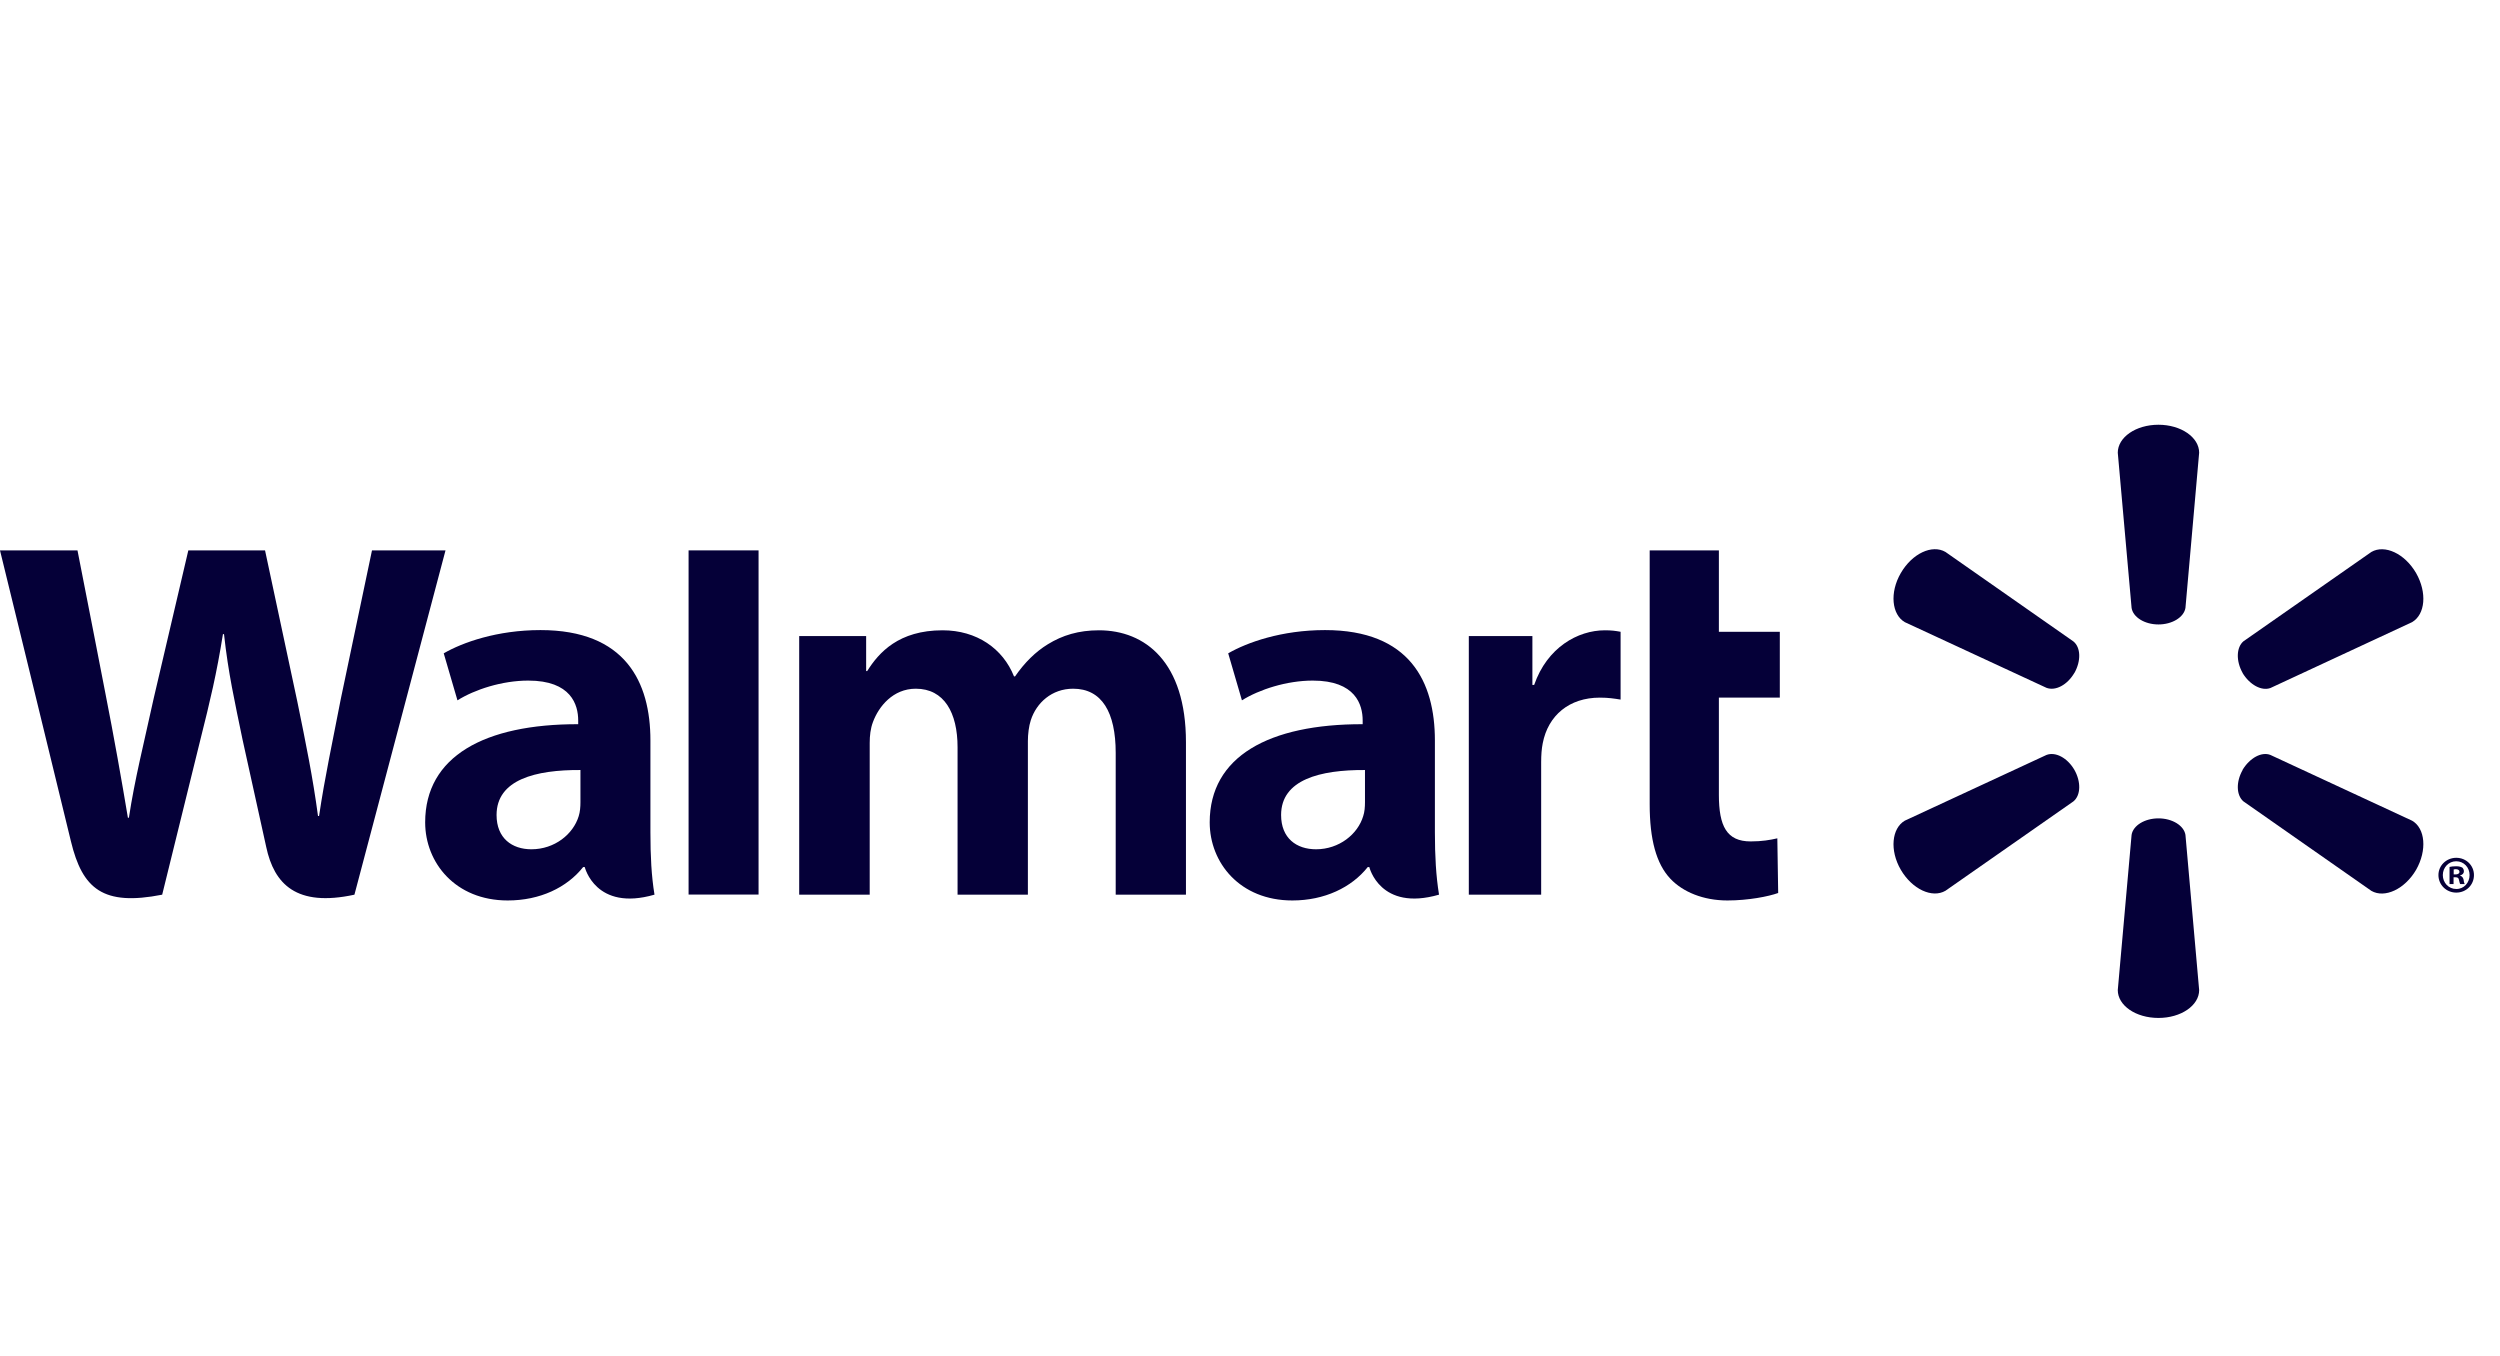 <svg width="118" height="64" viewBox="0 0 118 64" fill="none" xmlns="http://www.w3.org/2000/svg">
<g id="Walmart_Index_Only.svg">
<path id="Vector" d="M67.727 34.948C67.727 32.183 66.544 29.74 62.541 29.74C60.487 29.74 58.856 30.325 57.971 30.837L58.619 33.056C59.434 32.545 60.733 32.124 61.96 32.124C63.986 32.121 64.318 33.268 64.318 34.005V34.182C59.895 34.175 57.098 35.703 57.098 38.816C57.098 40.718 58.518 42.502 60.999 42.502C62.514 42.502 63.793 41.89 64.557 40.926H64.632C64.632 40.926 65.136 43.034 67.922 42.228C67.78 41.345 67.727 40.415 67.727 39.284V34.948ZM64.427 37.867C64.427 38.091 64.409 38.323 64.343 38.522C64.088 39.373 63.209 40.086 62.116 40.086C61.193 40.086 60.468 39.563 60.468 38.468C60.468 36.794 62.318 36.333 64.427 36.345" fill="#050038"/>
<path id="Vector_2" d="M0 25.978C0 25.978 2.89 37.8 3.349 39.715C3.89 41.953 4.859 42.78 7.655 42.229L9.461 34.899C9.918 33.083 10.229 31.78 10.523 29.93H10.573C10.778 31.799 11.073 33.083 11.447 34.904C11.447 34.904 12.184 38.235 12.566 39.979C12.938 41.724 13.985 42.825 16.729 42.229L21.028 25.978H17.558L16.082 33.008C15.691 35.045 15.336 36.649 15.06 38.515H15.01C14.761 36.669 14.445 35.13 14.038 33.135L12.51 25.978H8.889L7.257 32.952C6.792 35.082 6.357 36.789 6.084 38.597H6.037C5.755 36.901 5.373 34.741 4.968 32.692C4.968 32.692 3.999 27.698 3.657 25.978" fill="#050038"/>
<path id="Vector_3" d="M30.7 34.948C30.7 32.183 29.513 29.74 25.51 29.74C23.462 29.74 21.828 30.325 20.944 30.837L21.592 33.056C22.403 32.545 23.701 32.124 24.932 32.124C26.959 32.121 27.291 33.268 27.291 34.005V34.182C22.867 34.175 20.068 35.703 20.068 38.816C20.068 40.718 21.493 42.502 23.963 42.502C25.492 42.502 26.76 41.89 27.524 40.926H27.601C27.601 40.926 28.108 43.034 30.892 42.228C30.748 41.345 30.7 40.415 30.7 39.284V34.948ZM27.397 37.867C27.397 38.091 27.378 38.323 27.315 38.522C27.057 39.373 26.179 40.086 25.082 40.086C24.165 40.086 23.438 39.563 23.438 38.468C23.438 36.794 25.287 36.333 27.397 36.345" fill="#050038"/>
<path id="Vector_4" d="M32.501 25.978V42.223H35.804V38.779V25.978H32.501Z" fill="#050038"/>
<path id="Vector_5" d="M77.865 25.978V37.964C77.865 39.619 78.175 40.772 78.844 41.479C79.431 42.099 80.391 42.502 81.534 42.502C82.516 42.502 83.477 42.314 83.93 42.149L83.89 39.569C83.551 39.647 83.163 39.715 82.631 39.715C81.503 39.715 81.131 39 81.131 37.515V32.926H84.007V29.822H81.131V25.978" fill="#050038"/>
<path id="Vector_6" d="M69.328 30.021V42.228H72.743V35.977C72.743 35.64 72.764 35.35 72.817 35.081C73.072 33.763 74.072 32.928 75.513 32.928C75.916 32.928 76.189 32.972 76.492 33.02V29.82C76.238 29.774 76.064 29.75 75.751 29.75C74.473 29.75 73.025 30.561 72.413 32.328H72.329V30.021" fill="#050038"/>
<path id="Vector_7" d="M37.722 30.021V42.228H41.05V35.063C41.05 34.727 41.087 34.384 41.206 34.073C41.476 33.347 42.148 32.507 43.225 32.507C44.565 32.507 45.197 33.638 45.197 35.27V42.228H48.516V34.978C48.516 34.661 48.561 34.273 48.654 33.993C48.92 33.17 49.647 32.507 50.652 32.507C52.005 32.507 52.661 33.614 52.661 35.537V42.228H55.977V35.031C55.977 31.249 54.054 29.75 51.87 29.75C50.909 29.75 50.145 29.986 49.458 30.409C48.877 30.765 48.367 31.268 47.911 31.925H47.861C47.336 30.611 46.102 29.75 44.49 29.75C42.424 29.75 41.485 30.793 40.932 31.674H40.882V30.021" fill="#050038"/>
<path id="Vector_8" d="M101.879 29.474C102.532 29.474 103.081 29.133 103.153 28.695L103.8 21.368C103.8 20.642 102.945 20.048 101.879 20.048C100.807 20.048 99.959 20.642 99.959 21.368L100.611 28.695C100.68 29.133 101.226 29.474 101.879 29.474Z" fill="#050038"/>
<path id="Vector_9" d="M97.91 31.767C98.233 31.195 98.214 30.559 97.865 30.276L91.826 26.052C91.197 25.686 90.257 26.122 89.719 27.047C89.182 27.97 89.291 29.006 89.906 29.365L96.593 32.465C97.021 32.626 97.58 32.328 97.91 31.761" fill="#050038"/>
<path id="Vector_10" d="M105.847 31.761C106.189 32.328 106.748 32.626 107.165 32.474L113.851 29.365C114.473 28.999 114.566 27.973 114.04 27.05C113.504 26.125 112.558 25.691 111.931 26.051L105.89 30.27C105.555 30.557 105.531 31.196 105.854 31.767" fill="#050038"/>
<path id="Vector_11" d="M101.879 38.627C102.532 38.627 103.081 38.967 103.153 39.405L103.8 46.733C103.8 47.459 102.945 48.047 101.879 48.047C100.807 48.047 99.959 47.459 99.959 46.733L100.611 39.405C100.68 38.967 101.226 38.627 101.879 38.627Z" fill="#050038"/>
<path id="Vector_12" d="M105.847 36.341C106.189 35.773 106.748 35.469 107.165 35.634L113.851 38.737C114.473 39.096 114.566 40.131 114.04 41.055C113.504 41.973 112.558 42.409 111.931 42.05L105.89 37.825C105.555 37.54 105.531 36.905 105.854 36.341" fill="#050038"/>
<path id="Vector_13" d="M97.91 36.335C98.233 36.906 98.214 37.54 97.865 37.826L91.826 42.044C91.197 42.41 90.257 41.972 89.719 41.055C89.182 40.132 89.291 39.096 89.906 38.736L96.593 35.634C97.021 35.47 97.58 35.771 97.91 36.335Z" fill="#050038"/>
<path id="Vector_14" d="M115.808 41.406H115.891C116.004 41.406 116.05 41.442 116.063 41.532C116.087 41.633 116.1 41.7 116.124 41.728H116.339C116.32 41.707 116.296 41.653 116.283 41.527C116.259 41.418 116.203 41.356 116.124 41.335V41.315C116.233 41.291 116.296 41.218 116.296 41.127C116.296 41.046 116.259 40.987 116.221 40.95C116.15 40.916 116.081 40.888 115.93 40.888C115.795 40.888 115.696 40.9 115.618 40.919V41.728H115.808V41.406ZM115.814 41.037L115.911 41.024C116.025 41.024 116.087 41.077 116.087 41.152C116.087 41.235 116.004 41.273 115.898 41.273H115.814V41.037ZM115.935 40.488C115.466 40.488 115.094 40.854 115.094 41.303C115.094 41.764 115.466 42.131 115.935 42.131C116.41 42.131 116.771 41.764 116.771 41.303C116.771 40.854 116.41 40.488 115.935 40.488ZM115.935 40.652C116.296 40.652 116.564 40.944 116.564 41.303C116.564 41.666 116.296 41.966 115.935 41.96C115.575 41.96 115.301 41.666 115.301 41.303C115.301 40.944 115.575 40.652 115.93 40.652" fill="#050038"/>
</g>
</svg>
